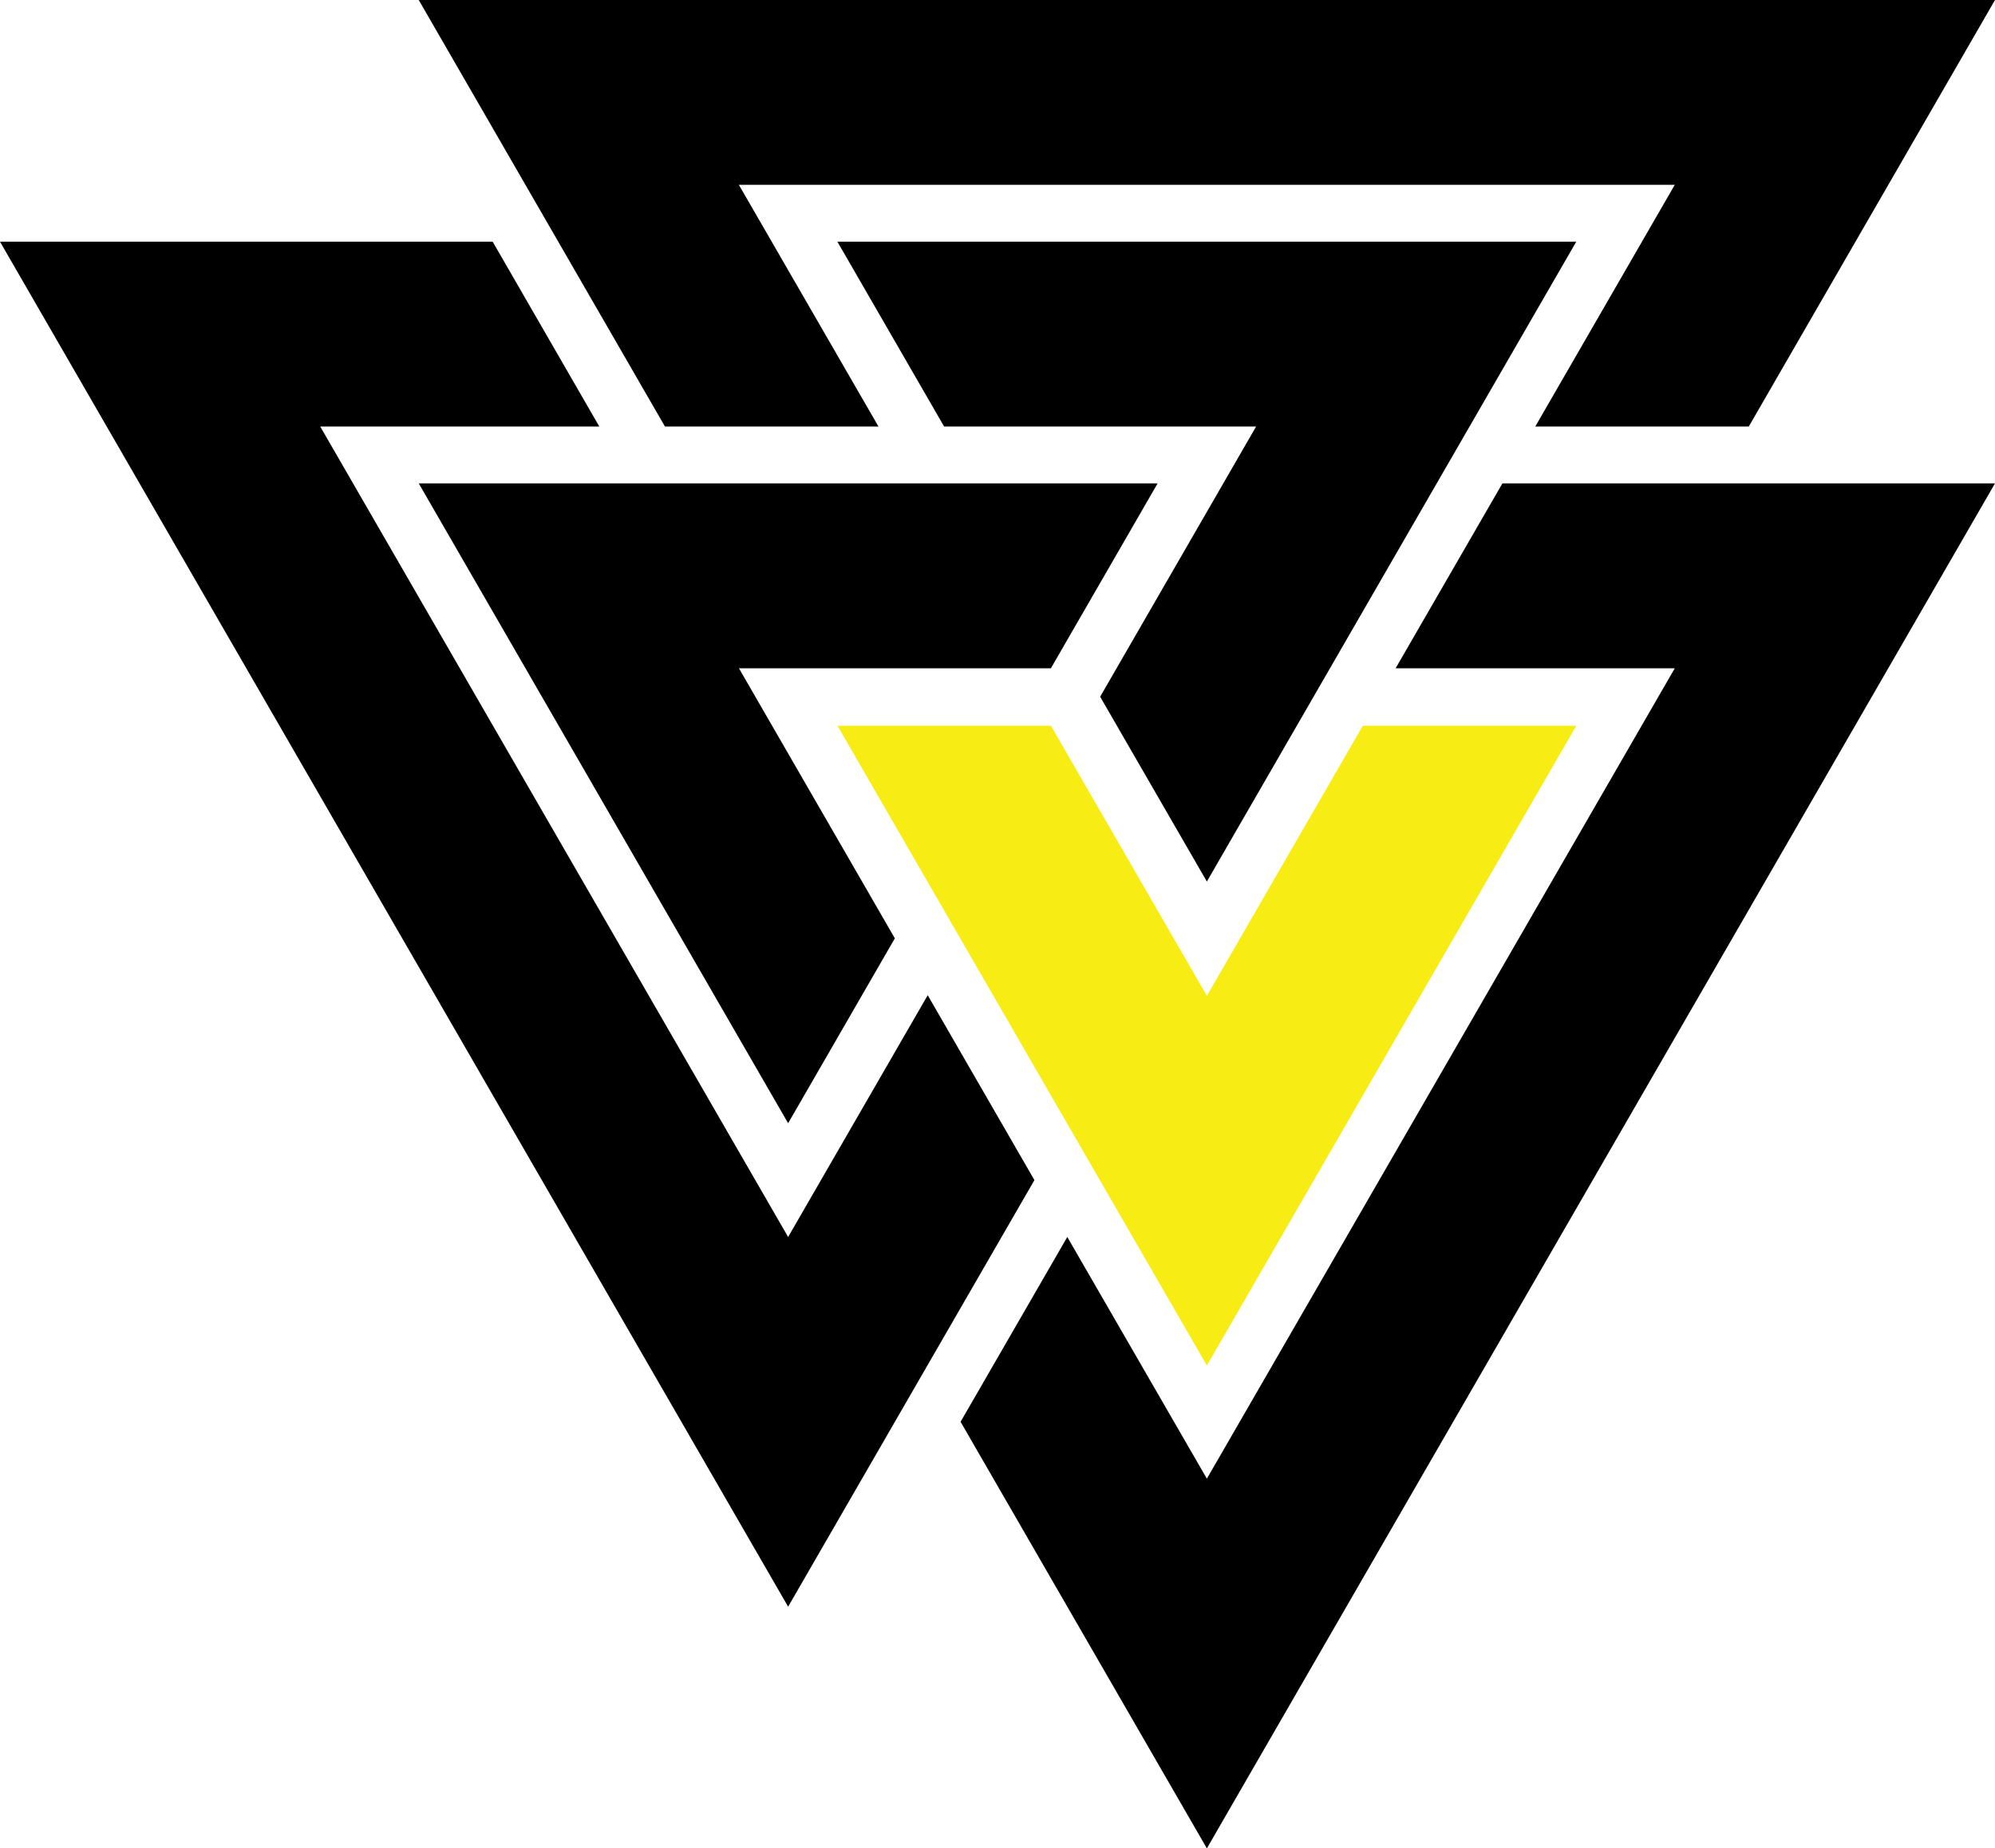 <?xml version="1.0" encoding="UTF-8"?>
<svg id="Layer_1" data-name="Layer 1" xmlns="http://www.w3.org/2000/svg" viewBox="0 0 4775.62 4425.06">
  <defs>
    <style>
      .cls-1, .cls-2 {
        stroke-width: 0px;
      }

      .cls-2 {
        fill: #f7ec13;
      }
    </style>
  </defs>
  <g>
    <polygon class="cls-1" points="1002.37 1157.22 2771.08 1157.22 2515.63 1599.88 1768.9 1599.88 2142.07 2246.37 1886.62 2689.03 1002.37 1157.22"/>
    <polygon class="cls-1" points="0 578.61 1179.33 578.61 1434.59 1021.06 766.54 1021.06 1886.62 2961.36 2220.75 2382.54 2476.19 2825.19 1886.62 3846.45 0 578.61"/>
    <polygon class="cls-1" points="3675.15 1021.06 4009.07 442.45 1768.7 442.45 2102.83 1021.06 1591.74 1021.06 1002.37 0 4775.62 0 4186.24 1021.06 3675.15 1021.06"/>
    <polygon class="cls-1" points="2633.54 1667.96 3006.9 1021.06 2259.99 1021.06 2004.54 578.61 3773.25 578.61 2888.99 2110.41 2633.54 1667.96"/>
    <polygon class="cls-1" points="2299.42 3403.81 2554.87 2961.35 2889 3539.96 4009.08 1599.88 3340.84 1599.88 3596.47 1157.22 4775.62 1157.22 2888.99 4425.06 2299.42 3403.81"/>
  </g>
  <polygon class="cls-2" points="2004.73 1737.43 2515.63 1737.43 2888.99 2384.11 3262.36 1737.43 3773.24 1737.43 2888.99 3269.03 2004.73 1737.43"/>
</svg>